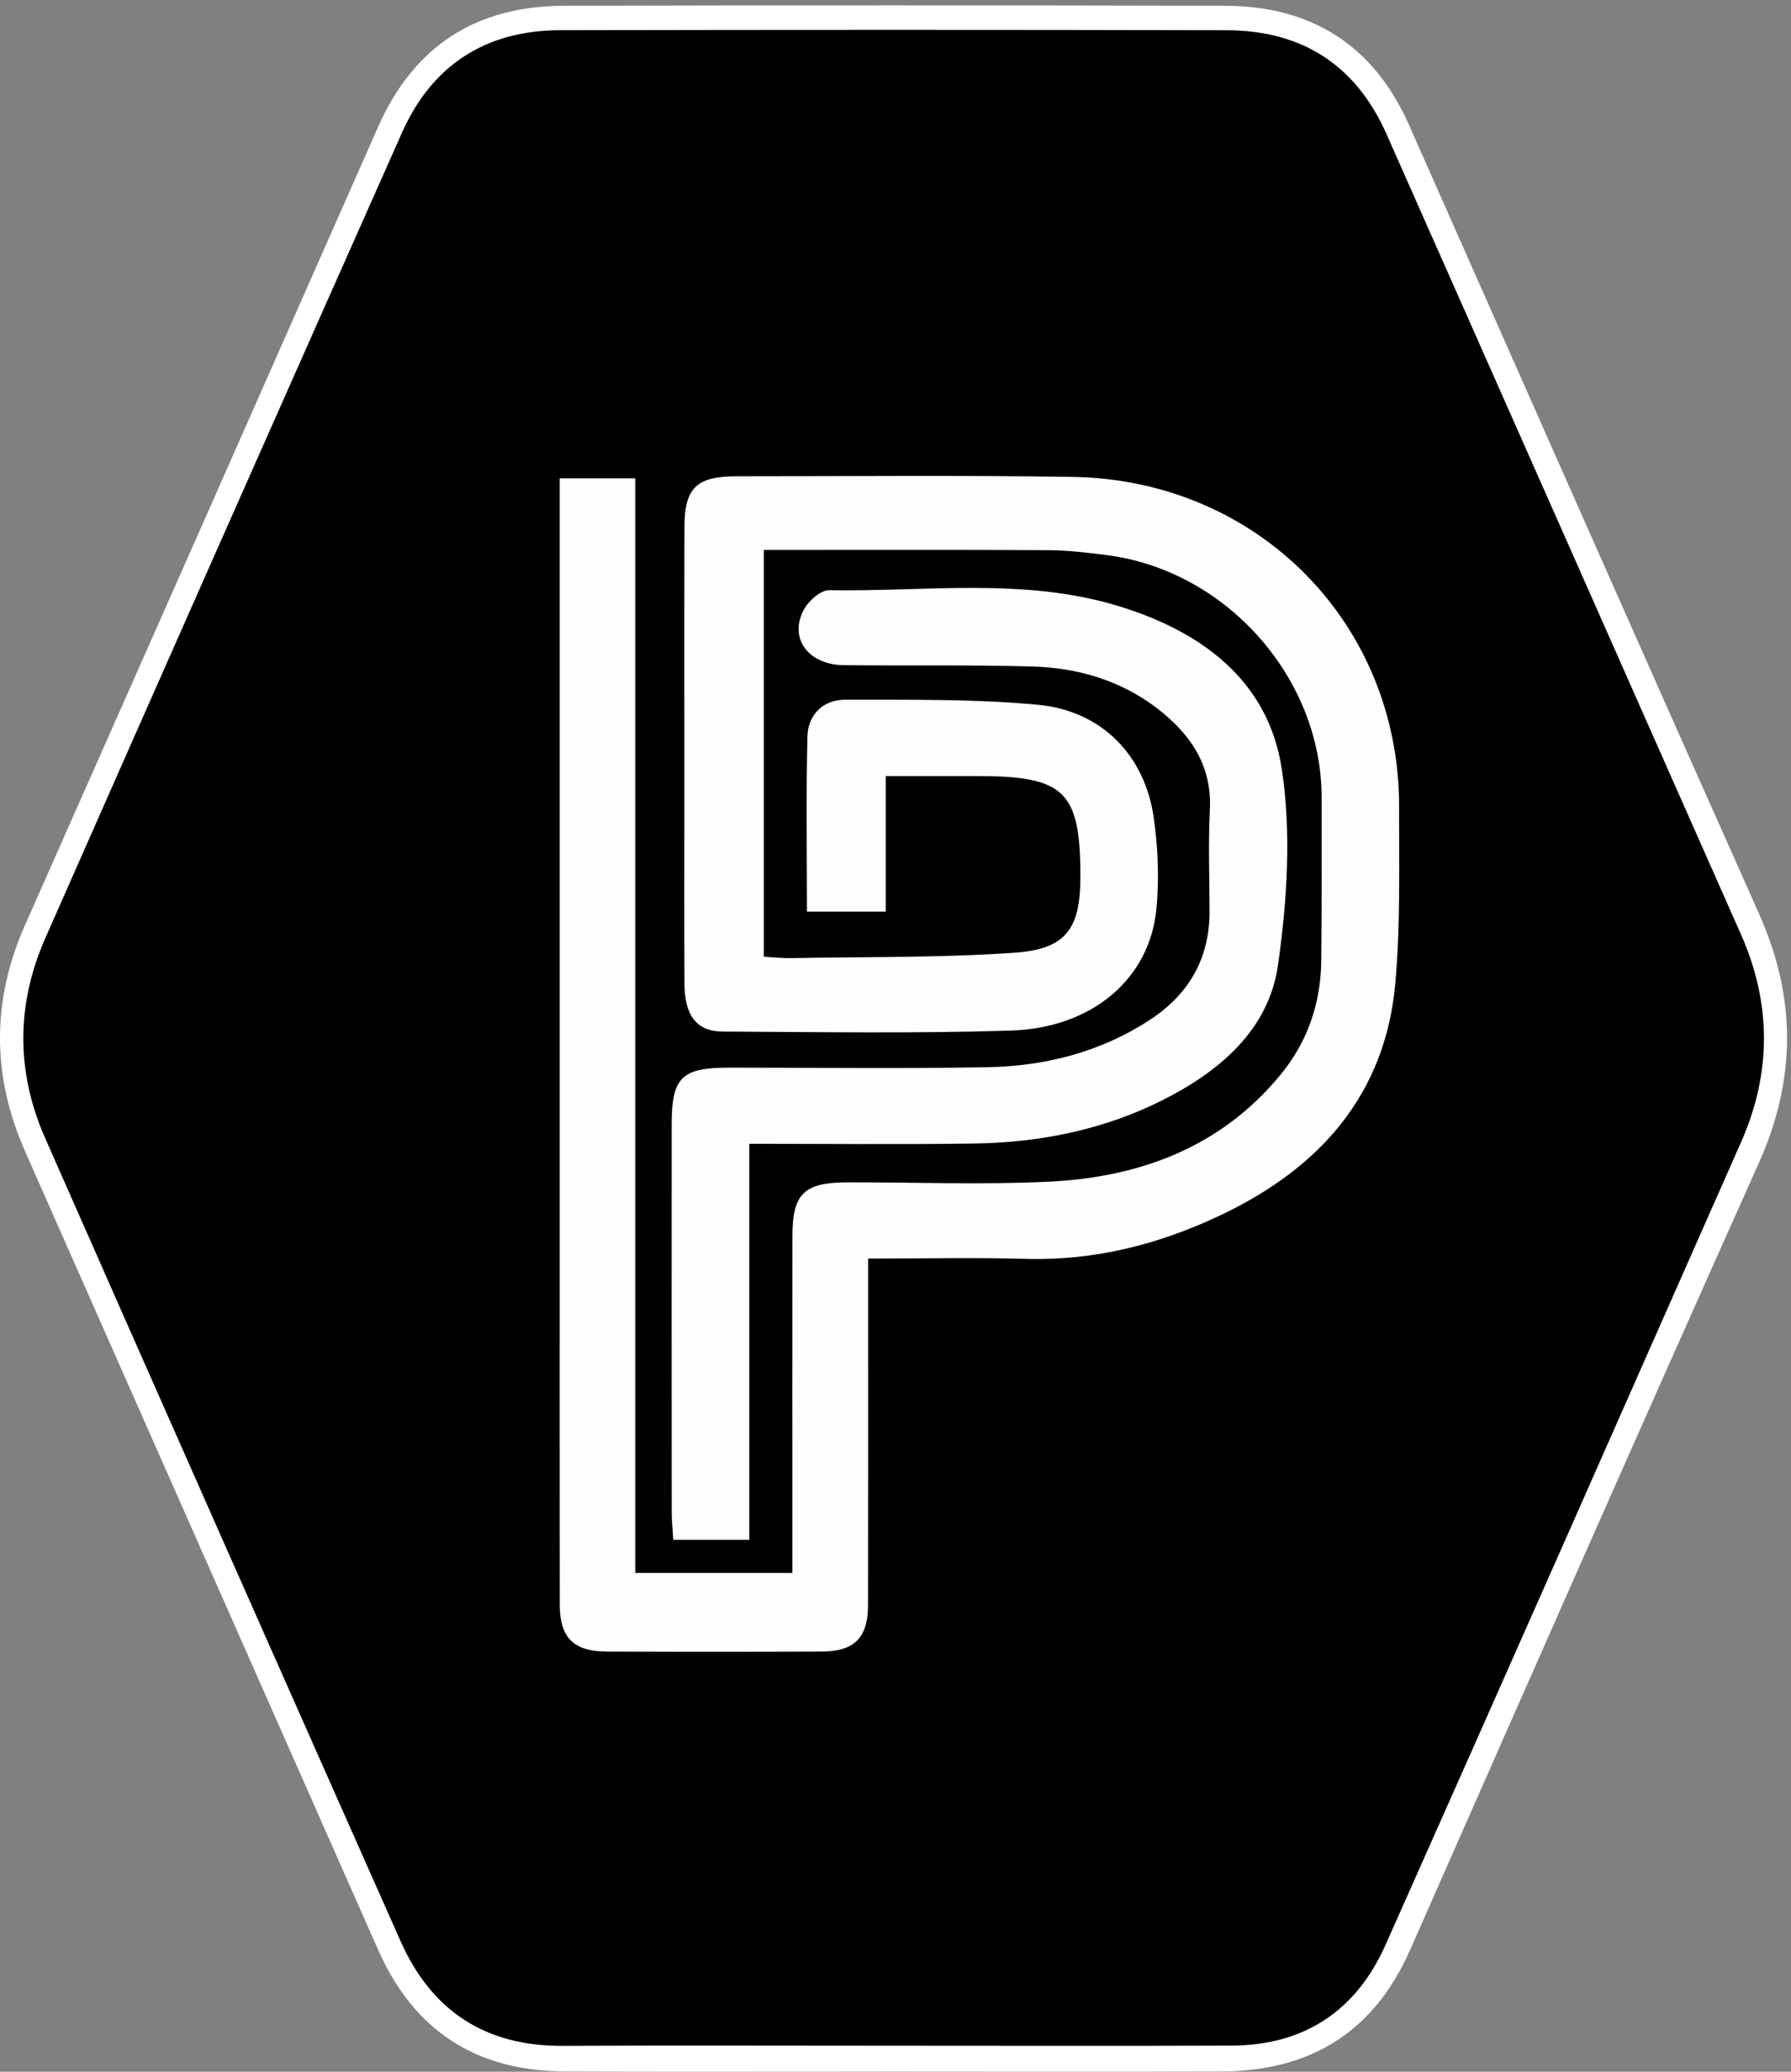 <?xml version="1.0" encoding="UTF-8"?>
<svg width="64px" height="74px" viewBox="0 0 64 74" version="1.1" xmlns="http://www.w3.org/2000/svg" xmlns:xlink="http://www.w3.org/1999/xlink">
    <rect x="0" y="0" width="64" height="74" fill="#808080" stroke="none"/>
    <!-- Generator: Sketch 51.2 (57519) - http://www.bohemiancoding.com/sketch -->
    <title>PTMX</title>
    <desc>Created with Sketch.</desc>
    <defs></defs>
    <g id="Page-1" stroke="none" stroke-width="1" fill="none" fill-rule="evenodd">
        <g id="Artboard-Copy-2" transform="translate(-1053, -328)">
            <g id="PTMX" transform="translate(1053, 328)">
                <path d="M31.949,73.993 C28.012,73.993 24.076,74.012 20.139,73.987 C17.009,73.968 14.786,72.529 13.511,69.644 C9.31,60.136 5.099,50.633 0.896,41.126 C-0.293,38.435 -0.303,35.743 0.894,33.043 C5.107,23.541 9.314,14.036 13.513,4.528 C14.79,1.637 17.023,0.214 20.147,0.206 C28.02,0.186 35.893,0.188 43.767,0.206 C46.852,0.212 49.083,1.609 50.347,4.458 C54.515,13.851 58.664,23.252 62.856,32.635 C64.195,35.632 64.195,38.54 62.847,41.549 C58.657,50.897 54.526,60.272 50.391,69.645 C49.092,72.588 46.822,73.977 43.661,73.989 C39.757,74.005 35.853,73.993 31.949,73.993" id="Path" fill="#FFFFFF"></path>
                <path d="M31.918,73.071 C35.954,73.071 39.989,73.083 44.025,73.067 C46.619,73.056 48.469,71.808 49.509,69.473 C53.765,59.924 57.988,50.36 62.215,40.798 C63.306,38.331 63.307,35.848 62.214,33.381 C57.996,23.85 53.77,14.323 49.548,4.794 C48.45,2.314 46.518,1.086 43.834,1.08 C35.894,1.062 27.955,1.063 20.015,1.079 C17.362,1.085 15.439,2.321 14.361,4.746 C10.099,14.328 5.852,23.917 1.618,33.512 C0.575,35.876 0.571,38.291 1.614,40.654 C5.832,50.221 10.069,59.779 14.313,69.334 C15.421,71.828 17.344,73.091 20.107,73.076 C24.044,73.056 27.981,73.071 31.918,73.071" id="Fill-1" fill="#000000"></path>
                <path d="M31.021,44.955 L31.021,46.764 C31.021,50.293 31.025,53.821 31.018,57.35 C31.016,58.486 30.531,58.985 29.395,58.991 C26.828,59.004 24.261,59.002 21.694,58.992 C20.49,58.987 20.005,58.501 20.003,57.312 C19.998,53.025 20.001,48.737 20.001,44.45 L20.001,18.332 L20.001,17.085 L22.7,17.085 L22.7,56.184 L28.316,56.184 L28.316,55.03 C28.316,51.403 28.312,47.775 28.317,44.147 C28.32,42.632 28.731,42.236 30.291,42.232 C32.691,42.227 35.096,42.324 37.491,42.208 C40.763,42.048 43.671,40.958 45.795,38.343 C46.737,37.182 47.199,35.811 47.214,34.317 C47.234,32.372 47.228,30.426 47.227,28.48 C47.226,24.217 43.823,20.376 39.554,19.829 C38.862,19.74 38.162,19.656 37.466,19.652 C34.103,19.634 30.741,19.644 27.296,19.644 L27.296,34.175 C27.62,34.192 27.942,34.229 28.264,34.223 C30.927,34.174 33.596,34.214 36.249,34.031 C38.104,33.904 38.607,33.167 38.607,31.312 C38.608,28.267 38.05,27.721 34.936,27.72 C33.873,27.72 32.81,27.72 31.652,27.72 L31.652,32.561 L28.836,32.561 C28.836,30.446 28.803,28.377 28.853,26.31 C28.872,25.526 29.414,24.99 30.21,24.992 C32.505,24.999 34.813,24.96 37.093,25.174 C39.372,25.389 40.913,26.983 41.229,29.212 C41.381,30.28 41.425,31.389 41.324,32.461 C41.088,34.956 39.034,36.721 36.116,36.812 C32.685,36.919 29.249,36.863 25.815,36.846 C24.895,36.841 24.465,36.271 24.459,35.146 C24.446,32.871 24.455,30.596 24.455,28.32 C24.455,25.154 24.449,21.989 24.458,18.823 C24.462,17.427 24.894,17.012 26.315,17.012 C30.316,17.013 34.317,16.973 38.317,17.034 C44.943,17.134 50.01,22.27 49.996,28.824 C49.991,30.931 50.048,33.05 49.858,35.144 C49.5,39.09 47.173,41.703 43.678,43.376 C41.47,44.434 39.143,45.036 36.654,44.965 C34.827,44.914 32.997,44.955 31.021,44.955" id="Fill-4" fill="#FEFEFE"></path>
                <path d="M26.777,55 L24.059,55 C24.038,54.643 24.004,54.327 24.003,54.011 C24,49.395 23.999,44.779 24.002,40.163 C24.003,38.482 24.356,38.136 26.043,38.135 C29.129,38.134 32.216,38.178 35.301,38.119 C37.369,38.079 39.337,37.573 41.084,36.432 C42.494,35.512 43.226,34.223 43.222,32.553 C43.219,31.342 43.174,30.128 43.234,28.92 C43.313,27.351 42.546,26.225 41.368,25.316 C40.066,24.31 38.525,23.853 36.89,23.807 C34.644,23.743 32.395,23.785 30.148,23.759 C28.86,23.745 28.166,22.766 28.743,21.744 C28.912,21.444 29.334,21.076 29.634,21.081 C33.072,21.141 36.555,20.62 39.927,21.636 C42.935,22.542 45.317,24.309 45.8,27.448 C46.152,29.734 45.996,32.154 45.67,34.461 C45.343,36.781 43.591,38.272 41.507,39.314 C39.415,40.359 37.159,40.809 34.827,40.845 C32.179,40.886 29.53,40.855 26.777,40.855 L26.777,55 Z" id="Fill-6" fill="#FEFEFE"></path>
            </g>
        </g>
    </g>
</svg>